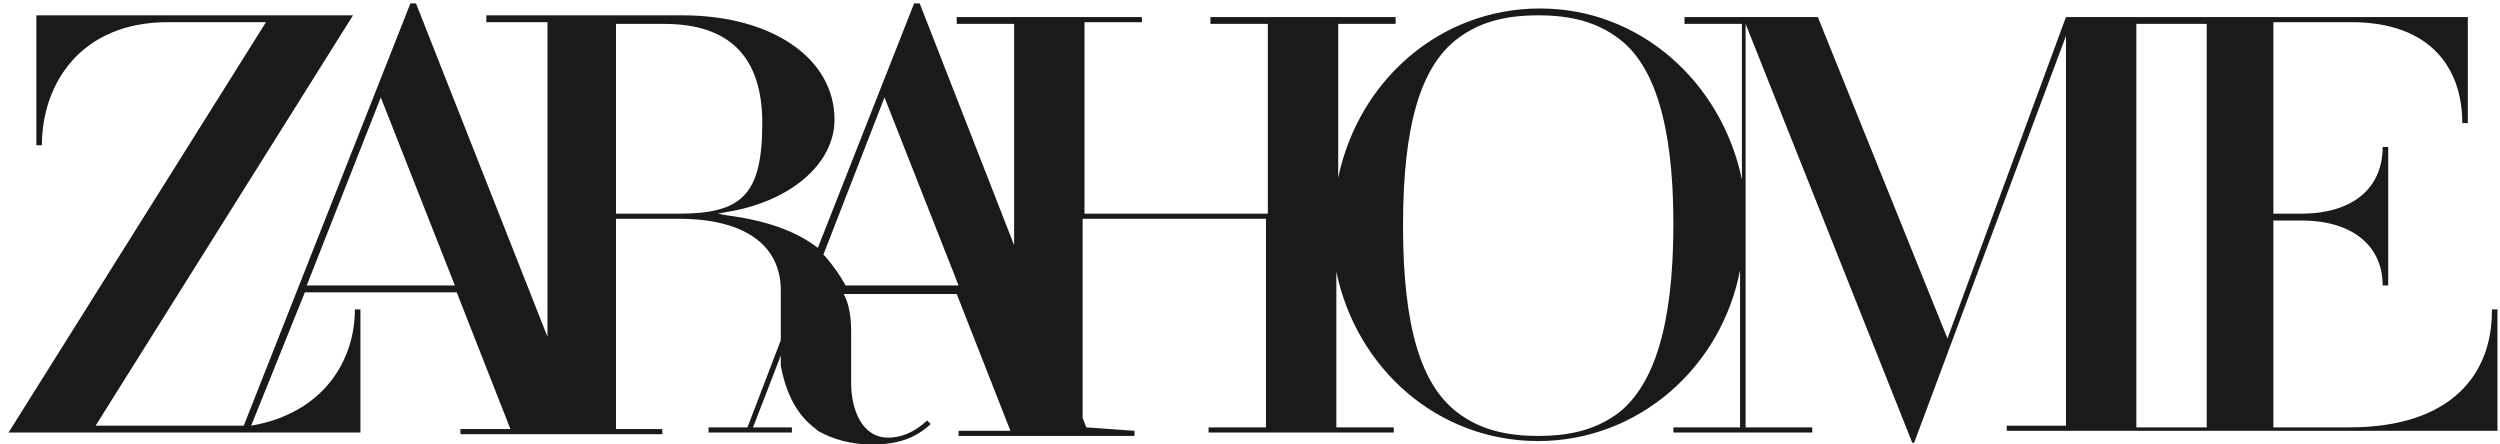 <svg width="135" height="24" viewBox="0 0 135 24" fill="none" xmlns="http://www.w3.org/2000/svg">
<path fill-rule="evenodd" clip-rule="evenodd" d="M58.463 22.574L58.663 23.078L61.263 23.263V23.54H51.763V23.263H54.563L51.663 15.877H45.563C45.863 16.431 45.963 17.169 45.963 17.908V20.678C45.963 22.155 46.563 23.632 47.963 23.632C48.663 23.632 49.363 23.355 50.063 22.709L50.263 22.894C49.463 23.632 48.563 24.002 47.063 24.002C45.963 24.002 44.963 23.724 44.163 23.263L44.063 23.171C43.063 22.432 42.463 21.324 42.163 19.755V19.201L40.663 23.078H42.763V23.355H38.263V23.078H40.363L42.163 18.37V15.692C42.163 13.2 40.163 11.815 36.663 11.815H33.263V23.171H35.763V23.448H24.863V23.171H27.563L24.663 15.785H16.463L13.563 22.986C17.363 22.34 19.163 19.57 19.163 16.708H19.463V23.355H0.463L14.363 1.197H9.063C4.363 1.197 2.263 4.521 2.263 7.845H1.963V0.828H19.063L5.163 22.986H13.163L22.163 0.182H22.463L29.563 18.185V1.197H26.263V0.828H36.863C41.663 0.828 45.063 3.136 45.063 6.46C45.063 8.86 42.663 10.891 39.263 11.445L38.763 11.538L39.263 11.63C41.363 11.907 42.963 12.461 44.163 13.384L49.363 0.182H49.663L54.763 13.241V1.289H51.663V0.92H61.663V1.197H58.563V11.537H68.463V1.289H65.363V0.92H75.363V1.289H72.263V9.599C73.363 4.336 77.763 0.458 83.163 0.458C88.563 0.458 92.963 4.428 94.063 9.691V1.289H90.963V0.92H98.163L105.163 18.277L111.563 0.92H133.263V6.644H132.963C132.963 3.69 131.263 1.197 126.963 1.197H122.763V11.537H124.263C127.063 11.537 128.663 10.153 128.663 7.937H128.963V15.415H128.663C128.663 13.292 127.063 11.907 124.263 11.907H122.763V23.078H126.863C132.363 23.078 134.563 20.216 134.563 16.8V16.708H134.863V23.263H108.363V22.986H111.563V1.936L103.363 23.909H103.263L94.263 1.289V23.078H97.863V23.355H90.363V23.078H93.963V14.584C92.963 19.847 88.463 23.817 83.063 23.817C77.663 23.817 73.263 19.939 72.163 14.677V23.078H75.263V23.355H65.263V23.078H68.363V11.815H58.463V22.574ZM20.563 5.26L16.563 15.415H24.563L20.563 5.26ZM33.263 1.29V11.538H36.663C40.063 11.538 41.163 10.522 41.163 6.644C41.163 3.044 39.363 1.29 35.863 1.29H33.263ZM44.563 13.846C44.963 14.307 45.363 14.861 45.663 15.415H51.763L47.763 5.26L44.463 13.753L44.563 13.846ZM83.063 23.54C84.863 23.54 86.263 23.17 87.463 22.247C89.263 20.77 90.363 17.723 90.363 12.091C90.363 6.552 89.263 3.505 87.463 2.12C86.263 1.197 84.863 0.828 83.063 0.828C81.263 0.828 79.863 1.197 78.663 2.12C76.763 3.598 75.763 6.644 75.763 12.184C75.763 17.723 76.763 20.77 78.663 22.247C79.863 23.17 81.263 23.54 83.063 23.54ZM115.363 23.078H119.163V1.289H115.363V23.078Z" fill="#1A1A1A"/>
</svg>

